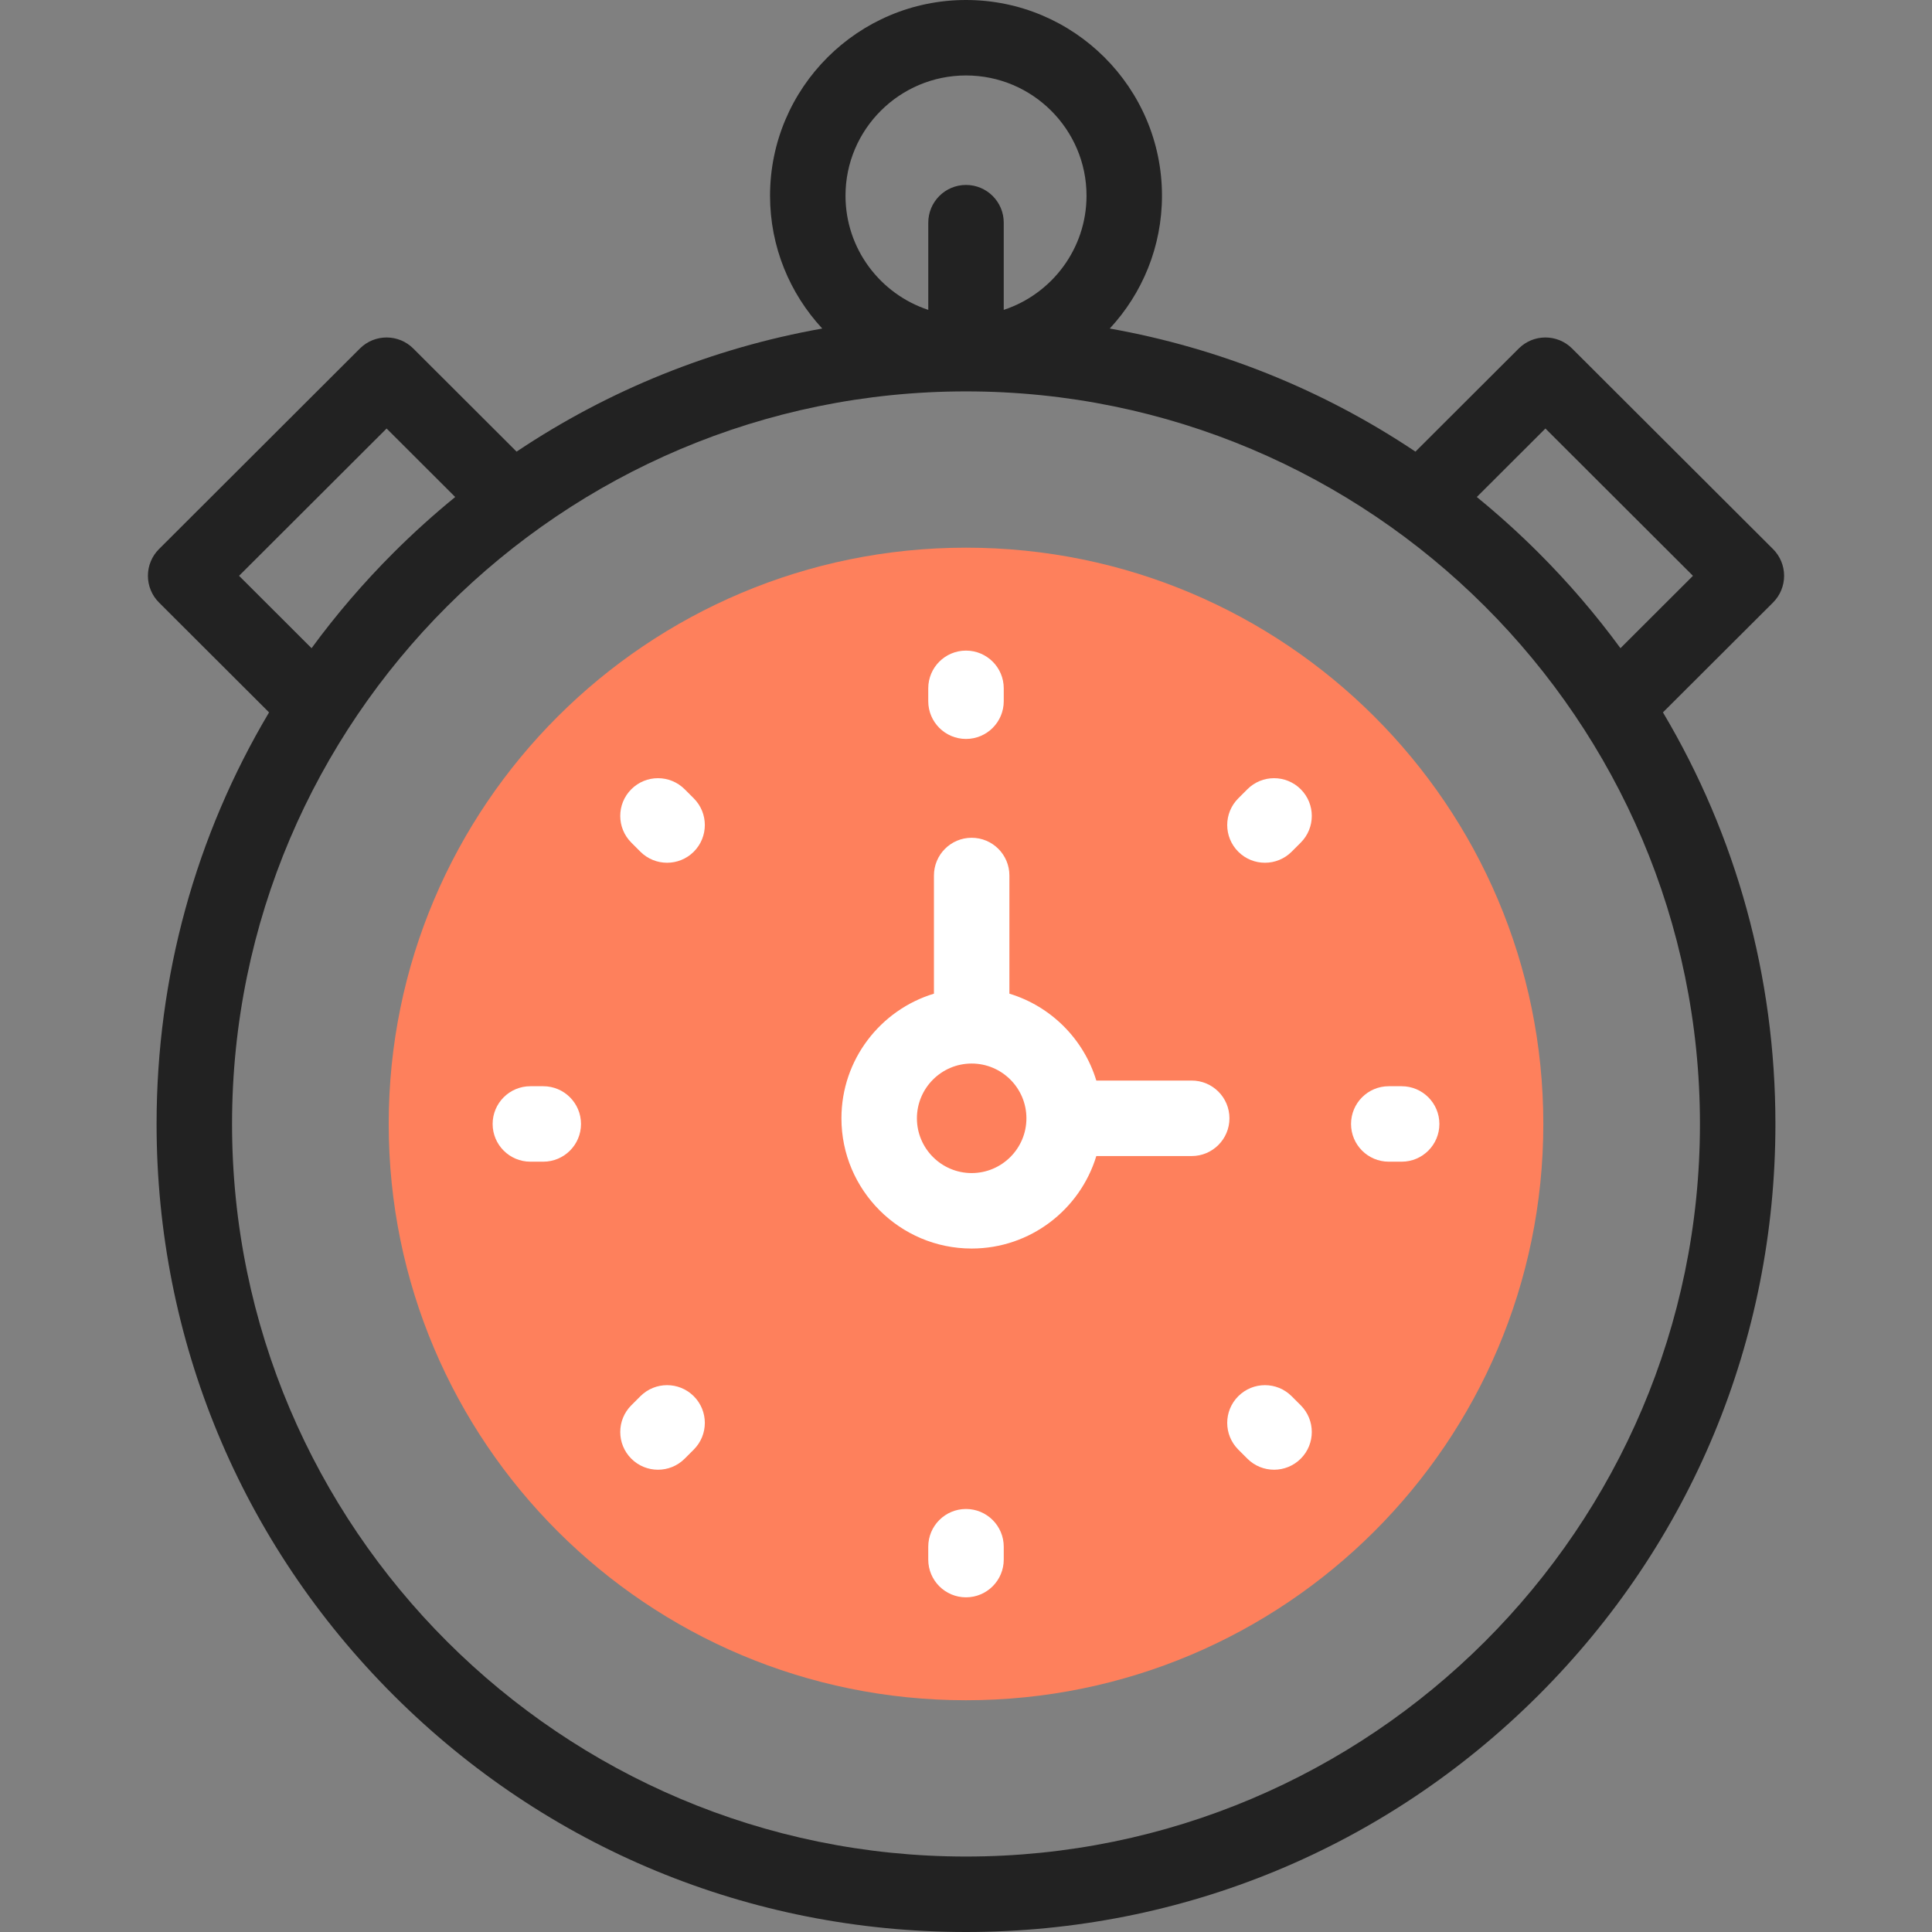 <svg width="84" height="84" viewBox="0 0 84 84" fill="none" xmlns="http://www.w3.org/2000/svg">
<rect x="0" y="0" width="84" height="84" fill="#808080" stroke="none"/>
<g clip-path="url(#clip0)">
<path d="M77.089 26.196C77.397 25.888 77.57 25.47 77.57 25.035C77.57 24.599 77.397 24.181 77.089 23.874L68.351 15.152C67.711 14.513 66.674 14.513 66.033 15.152L61.541 19.636C57.526 16.949 53.017 15.133 48.251 14.284C49.659 12.766 50.521 10.736 50.521 8.508C50.521 3.817 46.699 0 42 0C37.302 0 33.48 3.817 33.48 8.508C33.48 10.736 34.342 12.766 35.75 14.284C30.984 15.133 26.475 16.949 22.46 19.636L17.968 15.152C17.327 14.513 16.29 14.513 15.649 15.152L6.912 23.874C6.604 24.181 6.431 24.599 6.431 25.035C6.431 25.47 6.604 25.888 6.912 26.196L11.698 30.974C8.509 36.334 6.808 42.47 6.808 48.868C6.808 58.252 10.469 67.075 17.117 73.711C23.764 80.346 32.601 84 42 84C51.4 84 60.237 80.346 66.884 73.711C73.532 67.076 77.192 58.252 77.192 48.868C77.192 42.47 75.491 36.334 72.302 30.973L77.089 26.196ZM67.192 18.631L73.607 25.035L70.455 28.182C69.383 26.72 68.192 25.33 66.884 24.024C66.027 23.169 65.134 22.364 64.209 21.609L67.192 18.631ZM42 3.281C44.889 3.281 47.24 5.626 47.24 8.508C47.24 10.819 45.729 12.784 43.641 13.473V9.681C43.641 8.775 42.907 8.041 42 8.041C41.094 8.041 40.36 8.775 40.36 9.681V13.473C38.272 12.784 36.761 10.819 36.761 8.508C36.761 5.626 39.112 3.281 42 3.281ZM10.394 25.035L16.809 18.631L19.792 21.609C18.866 22.364 17.973 23.169 17.117 24.024C15.809 25.33 14.617 26.72 13.546 28.182L10.394 25.035ZM42 80.719C24.404 80.719 10.089 66.431 10.089 48.868C10.089 31.305 24.404 17.017 42 17.017C59.596 17.017 73.911 31.305 73.911 48.868C73.911 66.431 59.596 80.719 42 80.719Z" fill="#222222"/>
<path d="M42.001 73.924C55.863 73.924 67.101 62.706 67.101 48.868C67.101 35.03 55.863 23.812 42.001 23.812C28.138 23.812 16.9 35.03 16.9 48.868C16.9 62.706 28.138 73.924 42.001 73.924Z" fill="#FE805C"/>
<path d="M42 32.128C41.094 32.128 40.359 31.393 40.359 30.487V29.927C40.359 29.021 41.094 28.287 42 28.287C42.906 28.287 43.641 29.021 43.641 29.927V30.487C43.641 31.393 42.906 32.128 42 32.128Z" fill="white"/>
<path d="M42 69.449C41.094 69.449 40.359 68.714 40.359 67.808V67.249C40.359 66.343 41.094 65.608 42 65.608C42.906 65.608 43.641 66.343 43.641 67.249V67.808C43.641 68.714 42.906 69.449 42 69.449Z" fill="white"/>
<path d="M60.941 50.508H60.381C59.475 50.508 58.741 49.774 58.741 48.868C58.741 47.962 59.475 47.227 60.381 47.227H60.941C61.847 47.227 62.582 47.962 62.582 48.868C62.582 49.774 61.847 50.508 60.941 50.508Z" fill="white"/>
<path d="M23.62 50.508H23.06C22.154 50.508 21.419 49.774 21.419 48.868C21.419 47.962 22.154 47.227 23.06 47.227H23.62C24.526 47.227 25.261 47.962 25.261 48.868C25.261 49.774 24.526 50.508 23.62 50.508Z" fill="white"/>
<path d="M54.998 37.511C54.578 37.511 54.158 37.351 53.838 37.031C53.197 36.39 53.197 35.351 53.838 34.711L54.234 34.315C54.874 33.674 55.913 33.674 56.554 34.315C57.195 34.955 57.195 35.994 56.554 36.635L56.158 37.031C55.838 37.351 55.418 37.511 54.998 37.511Z" fill="white"/>
<path d="M28.608 63.901C28.188 63.901 27.768 63.741 27.448 63.421C26.807 62.78 26.807 61.741 27.448 61.1L27.843 60.705C28.484 60.064 29.523 60.064 30.164 60.705C30.805 61.345 30.805 62.384 30.164 63.025L29.768 63.421C29.448 63.741 29.028 63.901 28.608 63.901Z" fill="white"/>
<path d="M55.394 63.901C54.974 63.901 54.554 63.741 54.234 63.421L53.838 63.025C53.197 62.384 53.197 61.345 53.838 60.705C54.479 60.064 55.517 60.064 56.158 60.705L56.554 61.1C57.195 61.741 57.195 62.78 56.554 63.421C56.233 63.741 55.813 63.901 55.394 63.901Z" fill="white"/>
<path d="M29.004 37.511C28.584 37.511 28.164 37.351 27.843 37.031L27.448 36.635C26.807 35.994 26.807 34.956 27.448 34.315C28.088 33.674 29.127 33.674 29.768 34.315L30.164 34.711C30.805 35.351 30.805 36.39 30.164 37.031C29.843 37.351 29.423 37.511 29.004 37.511Z" fill="white"/>
<path d="M51.813 46.981H47.666C47.118 45.176 45.692 43.75 43.887 43.203V38.066C43.887 37.16 43.153 36.425 42.246 36.425C41.34 36.425 40.606 37.16 40.606 38.066V43.203C38.281 43.908 36.584 46.07 36.584 48.622C36.584 51.744 39.124 54.284 42.246 54.284C44.798 54.284 46.961 52.587 47.666 50.263H51.813C52.719 50.263 53.454 49.528 53.454 48.622C53.454 47.716 52.719 46.981 51.813 46.981ZM42.246 51.003C40.934 51.003 39.866 49.935 39.866 48.622C39.866 47.309 40.934 46.241 42.246 46.241C43.559 46.241 44.627 47.309 44.627 48.622C44.627 49.935 43.559 51.003 42.246 51.003Z" fill="white"/>
</g>
<defs>
<clipPath id="clip0">
<rect width="84" height="84" fill="white" transform="translate(0 0)"/>
</clipPath>
</defs>
</svg>
